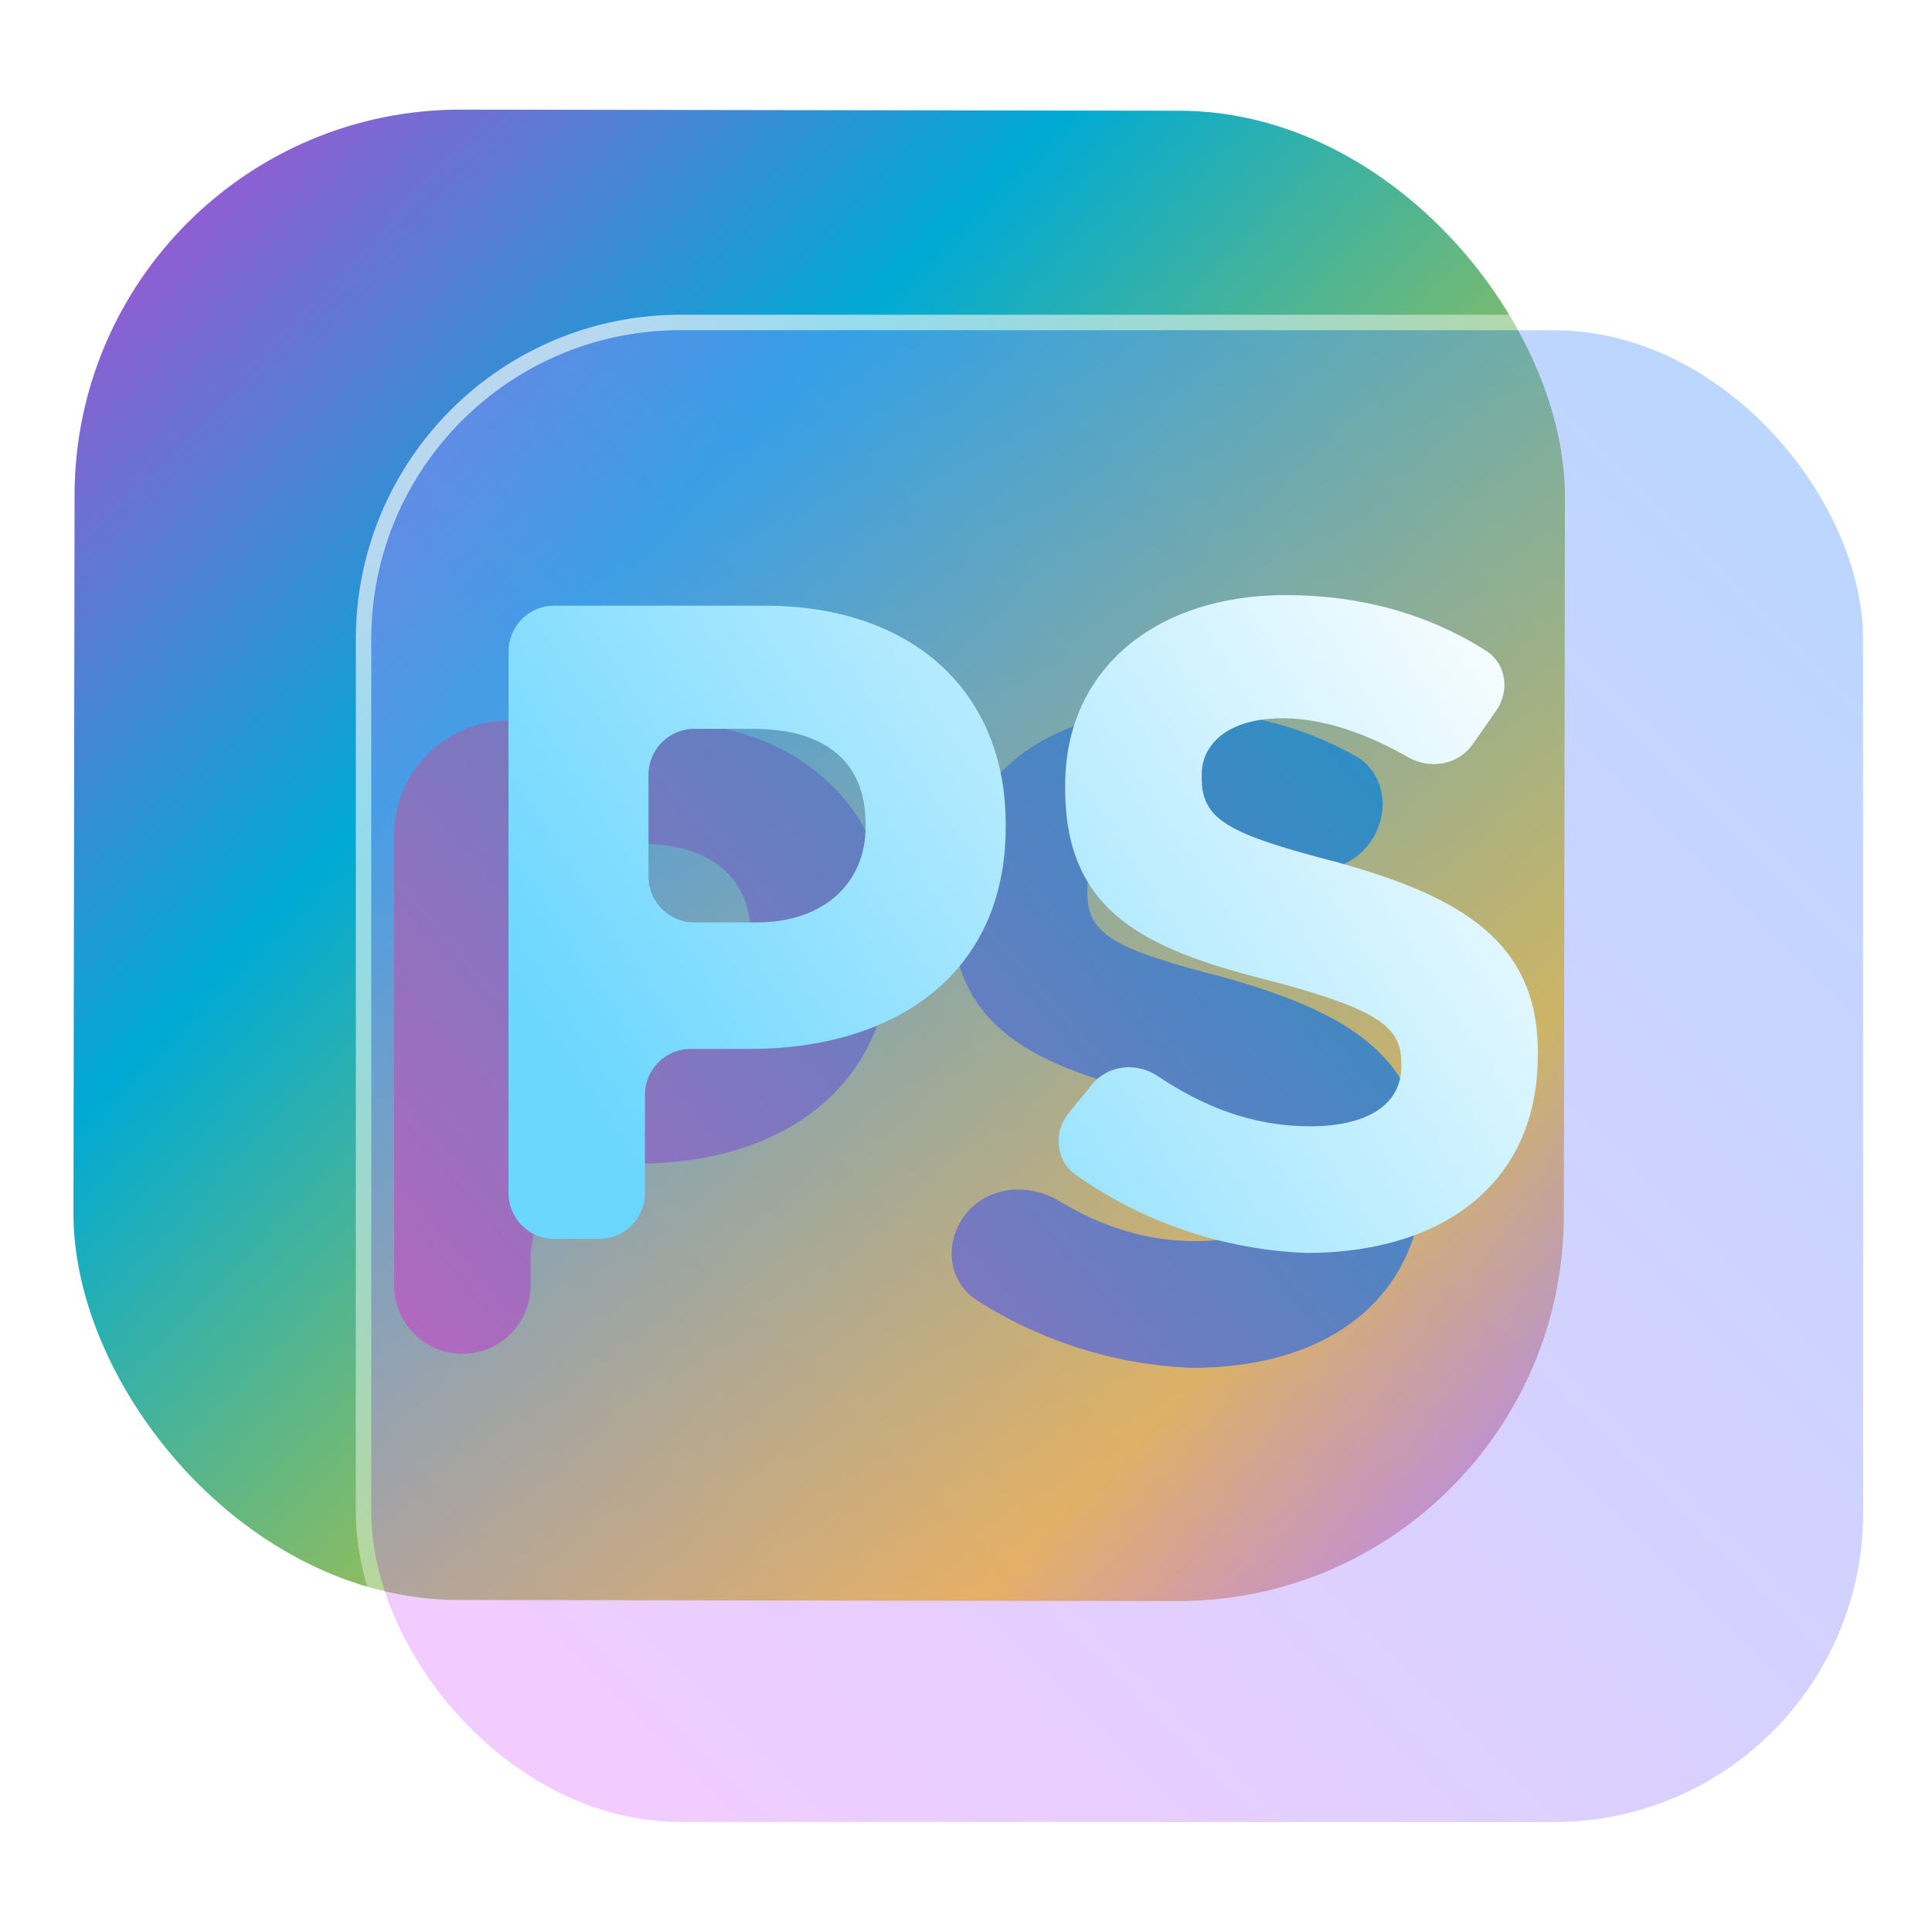 <?xml version="1.0" encoding="UTF-8" standalone="no"?>
<svg
   width="125"
   height="125"
   viewBox="0 0 125 125"
   fill="none"
   version="1.1"
   id="svg8"
   sodipodi:docname="adobe-photoshop.svg"
   inkscape:version="1.4 (e7c3feb100, 2024-10-09)"
   xmlns:inkscape="http://www.inkscape.org/namespaces/inkscape"
   xmlns:sodipodi="http://sodipodi.sourceforge.net/DTD/sodipodi-0.dtd"
   xmlns:xlink="http://www.w3.org/1999/xlink"
   xmlns="http://www.w3.org/2000/svg"
   xmlns:svg="http://www.w3.org/2000/svg">
  <sodipodi:namedview
     id="namedview8"
     pagecolor="#ffffff"
     bordercolor="#999999"
     borderopacity="1"
     inkscape:showpageshadow="2"
     inkscape:pageopacity="0"
     inkscape:pagecheckerboard="0"
     inkscape:deskcolor="#d1d1d1"
     inkscape:zoom="2.1047475"
     inkscape:cx="93.835484"
     inkscape:cy="81.720016"
     inkscape:window-width="1920"
     inkscape:window-height="994"
     inkscape:window-x="0"
     inkscape:window-y="0"
     inkscape:window-maximized="1"
     inkscape:current-layer="svg8"
     showgrid="false">
    <inkscape:grid
       id="grid1"
       units="px"
       originx="0"
       originy="0"
       spacingx="1"
       spacingy="1"
       empcolor="#0099e5"
       empopacity="0.302"
       color="#0099e5"
       opacity="0.149"
       empspacing="5"
       dotted="false"
       gridanglex="30"
       gridanglez="30"
       visible="false" />
  </sodipodi:namedview>
  <defs
     id="defs8">
    <linearGradient
       id="linearGradient19"
       inkscape:collect="always">
      <stop
         style="stop-color:#ffffff;stop-opacity:0.65;"
         offset="0"
         id="stop20" />
      <stop
         style="stop-color:#ffffff;stop-opacity:0;"
         offset="1"
         id="stop22" />
    </linearGradient>
    <linearGradient
       id="linearGradient3"
       inkscape:collect="always">
      <stop
         style="stop-color:#e57eff;stop-opacity:1;"
         offset="0"
         id="stop17" />
      <stop
         style="stop-color:#5599ff;stop-opacity:1"
         offset="1"
         id="stop18" />
    </linearGradient>
    <linearGradient
       id="linearGradient1"
       inkscape:collect="always">
      <stop
         style="stop-color:#8d5fd3;stop-opacity:1"
         offset="0"
         id="stop1" />
      <stop
         style="stop-color:#00aad4;stop-opacity:1"
         offset="0.291"
         id="stop15" />
      <stop
         style="stop-color:#ffcc00;stop-opacity:1"
         offset="0.817"
         id="stop16" />
      <stop
         style="stop-color:#cd87de;stop-opacity:1"
         offset="1"
         id="stop2" />
    </linearGradient>
    <linearGradient
       id="linearGradient14"
       x1="28.738"
       y1="25"
       x2="28.738"
       y2="51"
       gradientUnits="userSpaceOnUse"
       spreadMethod="pad">
      <stop
         stop-color="#FFD075"
         stop-opacity="0.8"
         id="stop13"
         style="stop-color:#00ccff;stop-opacity:0.8;"
         offset="0" />
      <stop
         offset="1"
         stop-color="#FFD075"
         stop-opacity="0"
         id="stop14"
         style="stop-color:#00ccff;stop-opacity:0.1;" />
    </linearGradient>
    <linearGradient
       id="linearGradient12"
       x1="28.738"
       y1="25"
       x2="28.738"
       y2="51"
       gradientUnits="userSpaceOnUse"
       spreadMethod="pad">
      <stop
         stop-color="#FFD075"
         stop-opacity="0.8"
         id="stop11"
         style="stop-color:#00ccff;stop-opacity:0.738;"
         offset="0" />
      <stop
         offset="1"
         stop-color="#FFD075"
         stop-opacity="0"
         id="stop12"
         style="stop-color:#aa87de;stop-opacity:0.271;" />
    </linearGradient>
    <linearGradient
       id="linearGradient10"
       x1="28.738"
       y1="25"
       x2="28.738"
       y2="51"
       gradientUnits="userSpaceOnUse">
      <stop
         stop-color="#FFD075"
         stop-opacity="0.8"
         id="stop9"
         style="stop-color:#00ccff;stop-opacity:0.738;"
         offset="0" />
      <stop
         offset="1"
         stop-color="#FFD075"
         stop-opacity="0"
         id="stop10"
         style="stop-color:#aa87de;stop-opacity:0.226;" />
    </linearGradient>
    <linearGradient
       id="paint0_linear_403_1580"
       x1="29"
       y1="13"
       x2="29.238"
       y2="55.989"
       gradientUnits="userSpaceOnUse"
       xlink:href="#paint1_linear_403_1580">
      <stop
         stop-color="#FFD075"
         stop-opacity="0.5"
         id="stop3"
         style="stop-color:#00ccff;stop-opacity:0.5;"
         offset="0" />
      <stop
         offset="1"
         stop-color="#FFD075"
         stop-opacity="0"
         id="stop4"
         style="stop-color:#5599ff;stop-opacity:0.102;" />
    </linearGradient>
    <linearGradient
       id="paint1_linear_403_1580"
       x1="29.912"
       y1="18.219"
       x2="30.129"
       y2="55.989"
       gradientUnits="userSpaceOnUse">
      <stop
         stop-color="#FFD075"
         stop-opacity="0.5"
         id="stop5"
         offset="0"
         style="stop-color:#00ccff;stop-opacity:0.5;" />
      <stop
         offset="1"
         stop-color="#FFD075"
         stop-opacity="0"
         id="stop6"
         style="stop-color:#5599ff;stop-opacity:0.102;" />
    </linearGradient>
    <linearGradient
       id="paint2_linear_403_1580"
       x1="28.738"
       y1="25"
       x2="28.738"
       y2="51"
       gradientUnits="userSpaceOnUse"
       xlink:href="#linearGradient12">
      <stop
         stop-color="#FFD075"
         stop-opacity="0.8"
         id="stop7"
         style="stop-color:#00ccff;stop-opacity:0.738;"
         offset="0" />
      <stop
         offset="1"
         stop-color="#FFD075"
         stop-opacity="0"
         id="stop8"
         style="stop-color:#aa87de;stop-opacity:0.55;" />
    </linearGradient>
    <linearGradient
       id="paint134_linear_0_1"
       x1="812"
       y1="234.758"
       x2="908.522"
       y2="331.28"
       gradientUnits="userSpaceOnUse"
       gradientTransform="translate(-791.415,-219.535)">
      <stop
         stop-color="#5D9CED"
         id="stop555" />
      <stop
         offset="1"
         stop-color="#1877F2"
         id="stop556" />
    </linearGradient>
    <filter
       id="filter76_f_0_1"
       x="802.277"
       y="205.435"
       width="112.902"
       height="112.902"
       filterUnits="userSpaceOnUse"
       color-interpolation-filters="sRGB">
      <feFlood
         flood-opacity="0"
         result="BackgroundImageFix"
         id="feFlood254" />
      <feBlend
         mode="normal"
         in="SourceGraphic"
         in2="BackgroundImageFix"
         result="shape"
         id="feBlend255" />
      <feGaussianBlur
         stdDeviation="12"
         result="effect1_foregroundBlur_0_1"
         id="feGaussianBlur255" />
    </filter>
    <filter
       id="filter77_b_0_1"
       x="826"
       y="219"
       width="128.522"
       height="128.522"
       filterUnits="userSpaceOnUse"
       color-interpolation-filters="sRGB">
      <feFlood
         flood-opacity="0"
         result="BackgroundImageFix"
         id="feFlood255" />
      <feGaussianBlur
         in="BackgroundImageFix"
         stdDeviation="7.5"
         id="feGaussianBlur256" />
      <feComposite
         in2="SourceAlpha"
         operator="in"
         result="effect1_backgroundBlur_0_1"
         id="feComposite256" />
      <feBlend
         mode="normal"
         in="SourceGraphic"
         in2="effect1_backgroundBlur_0_1"
         result="shape"
         id="feBlend256" />
    </filter>
    <linearGradient
       id="paint135_linear_0_1"
       x1="926.169"
       y1="251.154"
       x2="842"
       y2="328.788"
       gradientUnits="userSpaceOnUse">
      <stop
         stop-color="#5698ED"
         id="stop557"
         style="stop-color:#b380ff;stop-opacity:1" />
      <stop
         offset="1"
         stop-color="#1877F2"
         id="stop558"
         style="stop-color:#cd87de;stop-opacity:1" />
    </linearGradient>
    <linearGradient
       id="paint136_linear_0_1"
       x1="842"
       y1="235"
       x2="938.522"
       y2="331.522"
       gradientUnits="userSpaceOnUse"
       gradientTransform="matrix(1,0,0,1,0.184,0.051)">
      <stop
         stop-color="white"
         stop-opacity="0.25"
         id="stop559"
         offset="0"
         style="stop-color:#ffffff;stop-opacity:0.5;" />
      <stop
         offset="1"
         stop-color="white"
         stop-opacity="0"
         id="stop560" />
    </linearGradient>
    <filter
       id="filter78_bd_0_1"
       x="860"
       y="240"
       width="60"
       height="86"
       filterUnits="userSpaceOnUse"
       color-interpolation-filters="sRGB">
      <feFlood
         flood-opacity="0"
         result="BackgroundImageFix"
         id="feFlood256" />
      <feGaussianBlur
         in="BackgroundImageFix"
         stdDeviation="7.5"
         id="feGaussianBlur257" />
      <feComposite
         in2="SourceAlpha"
         operator="in"
         result="effect1_backgroundBlur_0_1"
         id="feComposite257" />
      <feColorMatrix
         in="SourceAlpha"
         type="matrix"
         values="0 0 0 0 0 0 0 0 0 0 0 0 0 0 0 0 0 0 127 0"
         result="hardAlpha"
         id="feColorMatrix257" />
      <feOffset
         dx="5"
         dy="5"
         id="feOffset257" />
      <feGaussianBlur
         stdDeviation="5"
         id="feGaussianBlur258" />
      <feComposite
         in2="hardAlpha"
         operator="out"
         id="feComposite258" />
      <feColorMatrix
         type="matrix"
         values="0 0 0 0 0.088 0 0 0 0 0.391 0 0 0 0 0.783 0 0 0 0.5 0"
         id="feColorMatrix258" />
      <feBlend
         mode="normal"
         in2="effect1_backgroundBlur_0_1"
         result="effect2_dropShadow_0_1"
         id="feBlend258" />
      <feBlend
         mode="normal"
         in="SourceGraphic"
         in2="effect2_dropShadow_0_1"
         result="shape"
         id="feBlend259" />
    </filter>
    <linearGradient
       id="paint137_linear_0_1"
       x1="906.923"
       y1="237.051"
       x2="843.181"
       y2="278.747"
       gradientUnits="userSpaceOnUse"
       gradientTransform="translate(-123.904,-16.204)">
      <stop
         stop-color="white"
         id="stop561" />
      <stop
         offset="0.883"
         stop-color="white"
         stop-opacity="0.2"
         id="stop562" />
    </linearGradient>
    <linearGradient
       id="paint138_linear_0_1"
       x1="881.154"
       y1="305.974"
       x2="913.942"
       y2="281.384"
       gradientUnits="userSpaceOnUse">
      <stop
         stop-color="white"
         stop-opacity="0.25"
         id="stop563" />
      <stop
         offset="1"
         stop-color="white"
         stop-opacity="0"
         id="stop564" />
    </linearGradient>
    <linearGradient
       id="linearGradient4349">
      <stop
         style="stop-color:#000000;stop-opacity:1;"
         offset="0"
         id="stop2228" />
      <stop
         style="stop-color:#000000;stop-opacity:0;"
         offset="1"
         id="stop2230" />
    </linearGradient>
    <linearGradient
       id="linearGradient3790">
      <stop
         id="stop3802"
         offset="0"
         style="stop-color:#ddca97;stop-opacity:1;" />
      <stop
         style="stop-color:#a4966f;stop-opacity:1;"
         offset="0.573"
         id="stop3808" />
      <stop
         style="stop-color:#363024;stop-opacity:1;"
         offset="1"
         id="stop3794" />
    </linearGradient>
    <linearGradient
       id="linearGradient6064">
      <stop
         id="stop6066"
         offset="0"
         style="stop-color:#837a66;stop-opacity:1" />
      <stop
         id="stop6068"
         offset="1"
         style="stop-color:#5a5446;stop-opacity:0.431;" />
    </linearGradient>
    <linearGradient
       id="linearGradient4231-4">
      <stop
         style="stop-color:#363024;stop-opacity:1;"
         offset="0"
         id="stop4233-2" />
      <stop
         style="stop-color:#bdb294;stop-opacity:0;"
         offset="1"
         id="stop4235-7" />
    </linearGradient>
    <linearGradient
       id="linearGradient4231">
      <stop
         id="stop4355"
         offset="0"
         style="stop-color:#2a251b;stop-opacity:1;" />
      <stop
         style="stop-color:#bdb294;stop-opacity:0;"
         offset="1"
         id="stop4235" />
    </linearGradient>
    <linearGradient
       id="linearGradient3937">
      <stop
         style="stop-color:#676150;stop-opacity:1;"
         offset="0"
         id="stop3939" />
      <stop
         style="stop-color:#5a5446;stop-opacity:0.087;"
         offset="1"
         id="stop3941" />
    </linearGradient>
    <linearGradient
       id="linearGradient5140-7">
      <stop
         id="stop5142-8"
         offset="0"
         style="stop-color:#fdfdfd;stop-opacity:1;" />
      <stop
         style="stop-color:#ffffff;stop-opacity:1;"
         offset="0.382"
         id="stop5144-6" />
      <stop
         style="stop-color:#d9d9d9;stop-opacity:1;"
         offset="0.739"
         id="stop5146-5" />
      <stop
         id="stop5148-6"
         offset="0.898"
         style="stop-color:#c5c5c5;stop-opacity:1;" />
      <stop
         id="stop5150-2"
         offset="1"
         style="stop-color:#eaeaea;stop-opacity:1;" />
    </linearGradient>
    <linearGradient
       id="linearGradient5240-6-7">
      <stop
         id="stop5248-9-0"
         offset="0"
         style="stop-color:#434e54;stop-opacity:1;" />
      <stop
         style="stop-color:#23292d;stop-opacity:1"
         offset="1"
         id="stop5244-3-19" />
    </linearGradient>
    <linearGradient
       id="linearGradient5258-5-2">
      <stop
         id="stop5260-8-1"
         offset="0"
         style="stop-color:#000000;stop-opacity:1;" />
      <stop
         style="stop-color:#434e54;stop-opacity:1;"
         offset="0.908"
         id="stop5262-0-6" />
      <stop
         id="stop5264-4-0"
         offset="1"
         style="stop-color:#23292d;stop-opacity:1" />
    </linearGradient>
    <linearGradient
       id="linearGradient5049-0">
      <stop
         style="stop-color:#ffffff;stop-opacity:1;"
         offset="0"
         id="stop5051-9" />
      <stop
         style="stop-color:#ffffff;stop-opacity:0.338;"
         offset="1"
         id="stop5053-1" />
    </linearGradient>
    <linearGradient
       id="linearGradient5757">
      <stop
         style="stop-color:#7b8386;stop-opacity:1;"
         offset="0"
         id="stop5759" />
      <stop
         id="stop5767"
         offset="0.435"
         style="stop-color:#24282a;stop-opacity:1" />
      <stop
         id="stop5765"
         offset="0.747"
         style="stop-color:#000000;stop-opacity:1;" />
      <stop
         style="stop-color:#000000;stop-opacity:1;"
         offset="0.898"
         id="stop5769" />
      <stop
         id="stop5771"
         offset="0.96"
         style="stop-color:#3d4143;stop-opacity:1;" />
      <stop
         style="stop-color:#7b8386;stop-opacity:1;"
         offset="1"
         id="stop5761" />
    </linearGradient>
    <linearGradient
       id="linearGradient5942">
      <stop
         style="stop-color:#b9c1c3;stop-opacity:1;"
         offset="0"
         id="stop5944" />
      <stop
         style="stop-color:#2b3132;stop-opacity:1;"
         offset="1"
         id="stop5946" />
    </linearGradient>
    <linearGradient
       id="linearGradient6280">
      <stop
         style="stop-color:#000000;stop-opacity:0;"
         offset="0"
         id="stop6282" />
      <stop
         style="stop-color:#000000;stop-opacity:1;"
         offset="1"
         id="stop6284" />
    </linearGradient>
    <linearGradient
       id="linearGradient6392">
      <stop
         id="stop6394"
         offset="0"
         style="stop-color:#c5d914;stop-opacity:0.988;" />
      <stop
         style="stop-color:#d27513;stop-opacity:0.988;"
         offset="0.008"
         id="stop8982" />
      <stop
         style="stop-color:#cc7112;stop-opacity:0.988;"
         offset="0.017"
         id="stop8980" />
      <stop
         style="stop-color:#bf6a11;stop-opacity:0.988;"
         offset="0.033"
         id="stop8978" />
      <stop
         style="stop-color:#a65c0e;stop-opacity:0.992;"
         offset="0.066"
         id="stop8976" />
      <stop
         style="stop-color:#734009;stop-opacity:1"
         offset="0.133"
         id="stop6396" />
      <stop
         id="stop6404"
         offset="0.49"
         style="stop-color:#ce8e4c;stop-opacity:1" />
      <stop
         style="stop-color:#eec69d;stop-opacity:1"
         offset="0.631"
         id="stop6398" />
      <stop
         style="stop-color:#f9d6b3;stop-opacity:1"
         offset="0.713"
         id="stop6400" />
      <stop
         id="stop6402"
         offset="1"
         style="stop-color:#d97914;stop-opacity:0.996" />
    </linearGradient>
    <linearGradient
       id="linearGradient6412">
      <stop
         style="stop-color:#575757;stop-opacity:1"
         offset="0"
         id="stop6414" />
      <stop
         id="stop6424"
         offset="0.076"
         style="stop-color:#b8b8b8;stop-opacity:1" />
      <stop
         id="stop6422"
         offset="0.242"
         style="stop-color:#a9a9a9;stop-opacity:1" />
      <stop
         id="stop6420"
         offset="0.694"
         style="stop-color:#fdfdfd;stop-opacity:1" />
      <stop
         style="stop-color:#f4f4f4;stop-opacity:0.992;"
         offset="0.797"
         id="stop6426" />
      <stop
         style="stop-color:#c1c1c1;stop-opacity:0.988"
         offset="1"
         id="stop6416" />
    </linearGradient>
    <linearGradient
       id="linearGradient6492">
      <stop
         style="stop-color:#050505;stop-opacity:1"
         offset="0"
         id="stop6494" />
      <stop
         id="stop6500"
         offset="0.467"
         style="stop-color:#3f3f3f;stop-opacity:1;" />
      <stop
         style="stop-color:#7b7b7b;stop-opacity:1;"
         offset="0.734"
         id="stop6502" />
      <stop
         id="stop6618"
         offset="0.867"
         style="stop-color:#3d3d3d;stop-opacity:1;" />
      <stop
         style="stop-color:#000000;stop-opacity:1;"
         offset="1"
         id="stop6496" />
    </linearGradient>
    <linearGradient
       inkscape:collect="always"
       xlink:href="#linearGradient1"
       id="linearGradient2"
       x1="19.504"
       y1="11.647"
       x2="105.764"
       y2="96.061"
       gradientUnits="userSpaceOnUse"
       gradientTransform="matrix(0.999,0,0,0.999,-4.262,0.113)" />
    <filter
       id="b-3"
       color-interpolation-filters="sRGB"
       height="1.155"
       width="1.135"
       x="-0.068"
       y="-0.077">
      <feGaussianBlur
         stdDeviation=".475"
         id="feGaussianBlur7-6" />
    </filter>
    <filter
       id="filter1"
       color-interpolation-filters="sRGB"
       height="1.155"
       width="1.135"
       x="-0.068"
       y="-0.077">
      <feGaussianBlur
         stdDeviation=".475"
         id="feGaussianBlur1" />
    </filter>
    <filter
       id="filter2"
       color-interpolation-filters="sRGB"
       height="1.155"
       width="1.135"
       x="-0.068"
       y="-0.077">
      <feGaussianBlur
         stdDeviation=".475"
         id="feGaussianBlur2" />
    </filter>
    <filter
       id="filter3"
       color-interpolation-filters="sRGB"
       height="1.155"
       width="1.135"
       x="-0.068"
       y="-0.077">
      <feGaussianBlur
         stdDeviation=".475"
         id="feGaussianBlur3" />
    </filter>
    <filter
       id="filter4"
       color-interpolation-filters="sRGB"
       height="1.155"
       width="1.135"
       x="-0.068"
       y="-0.077">
      <feGaussianBlur
         stdDeviation=".475"
         id="feGaussianBlur4" />
    </filter>
    <filter
       id="filter5"
       color-interpolation-filters="sRGB"
       height="1.155"
       width="1.135"
       x="-0.068"
       y="-0.077">
      <feGaussianBlur
         stdDeviation=".475"
         id="feGaussianBlur5" />
    </filter>
    <filter
       id="filter6"
       color-interpolation-filters="sRGB"
       height="1.155"
       width="1.135"
       x="-0.068"
       y="-0.077">
      <feGaussianBlur
         stdDeviation=".475"
         id="feGaussianBlur6" />
    </filter>
    <filter
       id="filter7"
       color-interpolation-filters="sRGB"
       height="1.155"
       width="1.135"
       x="-0.068"
       y="-0.077">
      <feGaussianBlur
         stdDeviation=".475"
         id="feGaussianBlur7" />
    </filter>
    <filter
       id="filter8"
       color-interpolation-filters="sRGB"
       height="1.155"
       width="1.135"
       x="-0.068"
       y="-0.077">
      <feGaussianBlur
         stdDeviation=".475"
         id="feGaussianBlur8" />
    </filter>
    <filter
       id="filter9"
       color-interpolation-filters="sRGB"
       height="1.155"
       width="1.135"
       x="-0.068"
       y="-0.077">
      <feGaussianBlur
         stdDeviation=".475"
         id="feGaussianBlur9" />
    </filter>
    <filter
       id="filter10"
       color-interpolation-filters="sRGB"
       height="1.155"
       width="1.135"
       x="-0.068"
       y="-0.077">
      <feGaussianBlur
         stdDeviation=".475"
         id="feGaussianBlur10" />
    </filter>
    <filter
       id="filter11"
       color-interpolation-filters="sRGB"
       height="1.155"
       width="1.135"
       x="-0.068"
       y="-0.077">
      <feGaussianBlur
         stdDeviation=".475"
         id="feGaussianBlur11" />
    </filter>
    <filter
       id="filter12"
       color-interpolation-filters="sRGB"
       height="1.155"
       width="1.135"
       x="-0.068"
       y="-0.077">
      <feGaussianBlur
         stdDeviation=".475"
         id="feGaussianBlur12" />
    </filter>
    <filter
       id="filter13"
       color-interpolation-filters="sRGB"
       height="1.155"
       width="1.135"
       x="-0.068"
       y="-0.077">
      <feGaussianBlur
         stdDeviation=".475"
         id="feGaussianBlur13" />
    </filter>
    <filter
       id="filter14"
       color-interpolation-filters="sRGB"
       height="1.155"
       width="1.135"
       x="-0.068"
       y="-0.077">
      <feGaussianBlur
         stdDeviation=".475"
         id="feGaussianBlur14" />
    </filter>
    <filter
       id="filter15"
       color-interpolation-filters="sRGB"
       height="1.155"
       width="1.135"
       x="-0.068"
       y="-0.077">
      <feGaussianBlur
         stdDeviation=".475"
         id="feGaussianBlur15" />
    </filter>
    <filter
       id="filter16"
       color-interpolation-filters="sRGB"
       height="1.155"
       width="1.135"
       x="-0.068"
       y="-0.077">
      <feGaussianBlur
         stdDeviation=".475"
         id="feGaussianBlur16" />
    </filter>
    <linearGradient
       id="k-7"
       gradientUnits="userSpaceOnUse"
       x1="-350.657"
       x2="-376.363"
       y1="-73.891"
       y2="-319.058"
       gradientTransform="matrix(0.063,0,0,-0.063,208.699,-56.663)">
      <stop
         offset="0"
         stop-color="#83a3d4"
         id="stop50-5" />
      <stop
         offset="1"
         stop-color="#6bb5e3"
         id="stop52-3" />
    </linearGradient>
    <linearGradient
       id="i-5"
       gradientUnits="userSpaceOnUse"
       x1="-206.77"
       x2="10.512"
       y1="-12.925"
       y2="-156.887"
       gradientTransform="matrix(0.063,0,0,-0.063,208.699,-56.663)">
      <stop
         offset="0"
         stop-color="#70c2bd"
         id="stop40-6" />
      <stop
         offset="1"
         stop-color="#67c381"
         id="stop42-2" />
    </linearGradient>
    <linearGradient
       id="e-9"
       gradientUnits="userSpaceOnUse"
       x1="134.565"
       x2="148.514"
       y1="117.301"
       y2="-149.19"
       gradientTransform="matrix(0.063,0,0,-0.063,177.471,-87.809)">
      <stop
         offset="0"
         stop-color="#faaa32"
         id="stop20-1" />
      <stop
         offset="1"
         stop-color="#fdc22b"
         id="stop22-2" />
    </linearGradient>
    <linearGradient
       id="c-7"
       gradientUnits="userSpaceOnUse"
       x1="-146.054"
       x2="123.358"
       y1="144.9"
       y2="144.9"
       gradientTransform="matrix(0.063,0,0,-0.063,208.699,-56.663)">
      <stop
         offset="0"
         stop-color="#a0cf63"
         id="stop10-3-0" />
      <stop
         offset="1"
         stop-color="#c4da45"
         id="stop12-9" />
    </linearGradient>
    <linearGradient
       id="m-3"
       gradientUnits="userSpaceOnUse"
       x1="206.714"
       x2="28.495"
       y1="-12.741"
       y2="-150.012"
       gradientTransform="matrix(0.063,0,0,-0.063,164.523,-56.664)">
      <stop
         offset="0"
         stop-color="#b28cc0"
         id="stop60-6" />
      <stop
         offset="1"
         stop-color="#9a8ec4"
         id="stop62-0" />
    </linearGradient>
    <linearGradient
       id="q-6"
       gradientUnits="userSpaceOnUse"
       x1="189.942"
       x2="-19.618"
       y1="147.053"
       y2="76.406"
       gradientTransform="matrix(0.063,0,0,-0.063,164.607,-74.861)">
      <stop
         offset="0"
         stop-color="#f48155"
         id="stop80-2" />
      <stop
         offset="1"
         stop-color="#f16168"
         id="stop82-6" />
    </linearGradient>
    <linearGradient
       id="l-1"
       gradientUnits="userSpaceOnUse"
       x1="116.504"
       x2="21.156"
       y1="308.303"
       y2="34.18"
       gradientTransform="matrix(0.063,0,0,-0.063,177.489,-43.807)">
      <stop
         offset="0"
         stop-color="#735194"
         id="stop55-8" />
      <stop
         offset="1"
         stop-color="#525da3"
         id="stop57-7" />
    </linearGradient>
    <linearGradient
       id="j-9"
       gradientUnits="userSpaceOnUse"
       x1="30.131"
       x2="123.328"
       y1="111.502"
       y2="-107.167"
       gradientTransform="matrix(0.063,0,0,-0.063,186.65,-52.913)">
      <stop
         offset="0"
         stop-color="#416db9"
         id="stop45-2" />
      <stop
         offset="1"
         stop-color="#337e8d"
         id="stop47-0" />
    </linearGradient>
    <linearGradient
       id="h-2"
       gradientUnits="userSpaceOnUse"
       x1="-103.67"
       x2="205.551"
       y1="133.122"
       y2="0.072"
       gradientTransform="matrix(0.063,0,0,-0.063,195.692,-56.673)">
      <stop
         offset="0"
         stop-color="#2e9274"
         id="stop35-3" />
      <stop
         offset="1"
         stop-color="#469d3c"
         id="stop37-7" />
    </linearGradient>
    <linearGradient
       id="f-5"
       gradientUnits="userSpaceOnUse"
       x1="26.978"
       x2="146.81"
       y1="120.227"
       y2="-100.49"
       gradientTransform="matrix(0.063,0,0,-0.063,177.552,-74.861)">
      <stop
         offset="0"
         stop-color="#ec4001"
         id="stop25-9" />
      <stop
         offset="1"
         stop-color="#fb6f01"
         id="stop27-2" />
    </linearGradient>
    <linearGradient
       id="o-7"
       gradientUnits="userSpaceOnUse"
       x1="-123.119"
       x2="145.987"
       y1="144.897"
       y2="144.897"
       gradientTransform="matrix(0.063,0,0,-0.063,164.523,-56.664)">
      <stop
         offset="0"
         stop-color="#d287af"
         id="stop70-3" />
      <stop
         offset="1"
         stop-color="#e07993"
         id="stop72-6" />
    </linearGradient>
    <linearGradient
       id="p-1"
       gradientUnits="userSpaceOnUse"
       x1="-205.78"
       x2="117.819"
       y1="-71.696"
       y2="-71.696"
       gradientTransform="matrix(0.063,0,0,-0.063,177.552,-74.866)">
      <stop
         offset="0"
         stop-color="#bd090f"
         id="stop75-2" />
      <stop
         offset="1"
         stop-color="#e11f07"
         id="stop77-9" />
    </linearGradient>
    <linearGradient
       id="n-3"
       gradientUnits="userSpaceOnUse"
       x1="0.176"
       x2="-308.72"
       y1="-14.583"
       y2="-143.711"
       gradientTransform="matrix(0.063,0,0,-0.063,184.025,-65.711)">
      <stop
         offset="0"
         stop-color="#c23857"
         id="stop65-1" />
      <stop
         offset="1"
         stop-color="#914475"
         id="stop67-9" />
    </linearGradient>
    <filter
       id="filter947-3"
       x="-0.049"
       y="-0.077"
       width="1.097"
       height="1.154"
       color-interpolation-filters="sRGB">
      <feGaussianBlur
         stdDeviation="0.578"
         id="feGaussianBlur29-6" />
    </filter>
    <linearGradient
       xlink:href="#linearGradient3738"
       id="linearGradient1204"
       gradientUnits="userSpaceOnUse"
       gradientTransform="matrix(1.188,0,0,1.188,-7.636,13.543)"
       x1="-24.014"
       y1="0.147"
       x2="-24.047"
       y2="18.525" />
    <linearGradient
       id="linearGradient3738"
       x1="-24.014"
       x2="-24.047"
       y1="0.147"
       y2="18.525"
       gradientUnits="userSpaceOnUse"
       gradientTransform="matrix(1.188,0,0,1.188,129.329,-18.942)">
      <stop
         stop-color="#d8dee9"
         offset="0"
         id="stop24" />
      <stop
         stop-color="#eceff4"
         offset="1"
         id="stop26" />
    </linearGradient>
    <linearGradient
       xlink:href="#linearGradient3334"
       id="linearGradient1206"
       gradientUnits="userSpaceOnUse"
       gradientTransform="matrix(1.74,0,0,1.74,-106.984,41.65)"
       x1="40.855"
       y1="-15.079"
       x2="41.064"
       y2="-4.453" />
    <linearGradient
       id="linearGradient3334"
       x1="40.855"
       x2="41.064"
       y1="-15.079"
       y2="-4.453"
       gradientUnits="userSpaceOnUse"
       gradientTransform="matrix(1.74,0,0,1.74,29.981,9.165)">
      <stop
         stop-color="#2e3440"
         offset="0"
         id="stop19" />
      <stop
         stop-color="#4c566a"
         offset="1"
         id="stop21" />
    </linearGradient>
    <linearGradient
       xlink:href="#linearGradient3666"
       id="linearGradient1208"
       gradientUnits="userSpaceOnUse"
       gradientTransform="matrix(2.953,0,0,3.441,-58.561,-5.472)"
       x1="8.757"
       y1="11.518"
       x2="8.726"
       y2="9.102" />
    <linearGradient
       id="linearGradient3666">
      <stop
         stop-color="#5e81ac"
         offset="0"
         id="stop8-3" />
      <stop
         stop-color="#88c0d0"
         offset="1"
         id="stop10-6" />
    </linearGradient>
    <linearGradient
       xlink:href="#linearGradient3666"
       id="linearGradient1210"
       gradientUnits="userSpaceOnUse"
       gradientTransform="matrix(2.953,0,0,3.32,-63.903,-4.082)"
       x1="8.52"
       y1="11.545"
       x2="8.531"
       y2="8.06" />
    <linearGradient
       xlink:href="#linearGradient5062"
       id="linearGradient1212"
       gradientUnits="userSpaceOnUse"
       gradientTransform="matrix(2.953,0,0,2.953,-63.719,-1.459)"
       x1="10.908"
       y1="6.763"
       x2="10.908"
       y2="7.711" />
    <linearGradient
       id="linearGradient5062"
       x1="10.908"
       x2="10.908"
       y1="6.763"
       y2="7.711"
       gradientTransform="matrix(2.953,0,0,2.953,73.247,-33.944)"
       gradientUnits="userSpaceOnUse">
      <stop
         stop-color="#d8dee9"
         offset="0"
         id="stop14-5" />
      <stop
         stop-color="#eceff4"
         offset="1"
         id="stop16-6" />
    </linearGradient>
    <linearGradient
       inkscape:collect="always"
       xlink:href="#linearGradient3"
       id="linearGradient18"
       x1="847.977"
       y1="328.636"
       x2="932.977"
       y2="243.636"
       gradientUnits="userSpaceOnUse" />
    <linearGradient
       inkscape:collect="always"
       xlink:href="#linearGradient19"
       id="linearGradient22"
       x1="852.977"
       y1="238.636"
       x2="932.977"
       y2="323.636"
       gradientUnits="userSpaceOnUse" />
    <linearGradient
       inkscape:collect="always"
       xlink:href="#linearGradient3-3"
       id="linearGradient7"
       x1="1.709"
       y1="13.827"
       x2="11.431"
       y2="5.298"
       gradientUnits="userSpaceOnUse"
       gradientTransform="matrix(7.4,0,0,7.436,10.7,8.757)" />
    <linearGradient
       id="linearGradient3-3"
       inkscape:collect="always">
      <stop
         style="stop-color:#d35fbc;stop-opacity:1;"
         offset="0"
         id="stop4-6" />
      <stop
         style="stop-color:#2391c4;stop-opacity:1;"
         offset="1"
         id="stop7-7" />
    </linearGradient>
    <linearGradient
       id="paint1_linear_44_75"
       x1="18.906"
       y1="34.355"
       x2="44.668"
       y2="17.336"
       gradientUnits="userSpaceOnUse"
       gradientTransform="matrix(0.303,0,0,0.306,-1.536,-1.299)">
      <stop
         stop-color="#6BD6FE"
         id="stop5-5" />
      <stop
         offset="1"
         stop-color="white"
         id="stop6-3" />
    </linearGradient>
    <clipPath
       clipPathUnits="userSpaceOnUse"
       id="clipPath6">
      <g
         id="g7">
        <rect
           width="16"
           height="16"
           fill="#ffffff"
           id="rect7"
           x="0"
           y="0" />
      </g>
    </clipPath>
  </defs>
  <rect
     x="4.873"
     y="7.047"
     width="96.428"
     height="96.428"
     rx="24.976"
     transform="rotate(0.088)"
     id="rect106"
     style="fill:url(#linearGradient2);fill-opacity:1;stroke-width:0.999" />
  <g
     filter="url(#filter76_f_0_1)"
     id="g107"
     transform="translate(-817.977,-213.636)" />
  <g
     filter="url(#filter77_b_0_1)"
     id="g109"
     transform="translate(-817.977,-213.636)">
    <rect
       x="842"
       y="235"
       width="96.522"
       height="96.522"
       rx="20"
       fill-opacity="0.4"
       id="rect108"
       style="fill:url(#linearGradient18);opacity:1" />
    <rect
       x="841.5"
       y="234.5"
       width="97.5"
       height="97.5"
       rx="20.496"
       id="rect109"
       style="stroke:url(#linearGradient22)" />
  </g>
  <path
     d="m 48.602,60.96 v -0.225 c 0,-4.097 -2.72,-6.146 -7.25,-6.146 H 40.79 c -3.441,0 -6.23,2.803 -6.23,6.26 v 0 c 0,3.457 2.789,6.26 6.23,6.26 h 0.791 c 4.53,-0.004 7.021,-2.737 7.021,-6.15 z M 25.5,54.056 c 0,-4.107 3.313,-7.436 7.4,-7.436 h 9.138 c 9.741,0 15.629,5.691 15.629,14.114 v 0.225 c 0,9.558 -7.25,14.34 -16.538,14.34 h -0.681 c -3.378,0 -6.116,2.752 -6.116,6.146 v 1.709 c 0,2.45 -1.977,4.437 -4.416,4.437 v 0 C 27.477,87.591 25.5,85.604 25.5,83.154 Z M 92.096,75.754 C 92.096,83.949 85.98,88.5 77.144,88.5 72.304,88.319 67.465,86.857 63.186,84.111 61.28,82.887 61.075,80.269 62.51,78.513 v 0 c 1.455,-1.78 4.041,-1.995 6.008,-0.811 2.665,1.605 5.538,2.6 8.854,2.6 3.625,0 5.888,-1.364 5.888,-3.868 v -0.229 c 0,-2.274 -1.358,-3.413 -8.155,-5.232 C 66.951,68.924 61.515,66.651 61.515,58.456 v -0.229 c 0,-7.51 5.888,-12.291 14.271,-12.291 4.408,0 8.438,1.019 11.896,2.966 1.969,1.108 2.289,3.698 0.995,5.556 v 0 c -1.368,1.962 -4.031,2.399 -6.164,1.33 -2.372,-1.189 -4.709,-1.882 -6.951,-1.882 -3.396,0 -5.211,1.594 -5.211,3.642 v 0.229 c 0,2.733 1.814,3.642 8.836,5.461 C 87.342,65.516 92.1,68.474 92.1,75.529 Z"
     fill="#279fd7"
     id="path2"
     style="fill:url(#linearGradient7);fill-opacity:1;stroke-width:2.257" />
  <path
     d="M 6.122,6.021 V 5.99 c 0,-0.551 -0.368,-0.826 -0.98,-0.826 H 4.624 c -0.221,0 -0.4,0.179 -0.4,0.4 v 0.884 c 0,0.221 0.179,0.4 0.4,0.4 H 5.173 C 5.785,6.847 6.122,6.479 6.122,6.021 Z M 3,4.492 c 0,-0.221 0.179,-0.4 0.4,-0.4 h 1.835 c 1.316,0 2.112,0.765 2.112,1.898 V 6.021 C 7.347,7.306 6.367,7.949 5.112,7.949 H 4.593 c -0.221,0 -0.4,0.179 -0.4,0.4 v 0.853 c 0,0.221 -0.179,0.4 -0.4,0.4 H 3.4 C 3.179,9.602 3,9.423 3,9.202 Z m 8.999,3.518 c 0,1.102 -0.826,1.714 -2.02,1.714 C 9.274,9.698 8.57,9.472 7.96,9.045 7.782,8.921 7.762,8.672 7.9,8.504 L 8.104,8.256 C 8.244,8.086 8.493,8.063 8.676,8.185 c 0.399,0.266 0.828,0.437 1.334,0.437 0.49,0 0.796,-0.183 0.796,-0.52 V 8.071 C 10.805,7.765 10.622,7.612 9.703,7.367 8.601,7.092 7.867,6.786 7.867,5.684 V 5.653 C 7.867,4.643 8.663,4 9.795,4 c 0.659,0 1.256,0.168 1.755,0.487 0.175,0.112 0.205,0.348 0.086,0.518 l -0.205,0.292 C 11.305,5.478 11.059,5.52 10.868,5.412 10.492,5.199 10.12,5.072 9.765,5.072 c -0.459,0 -0.704,0.214 -0.704,0.49 v 0.031 c 0,0.368 0.245,0.49 1.194,0.734 C 11.357,6.633 12,7.031 12,7.98 Z"
     fill="url(#paint1_linear_44_75)"
     id="path3"
     style="fill:url(#paint1_linear_44_75);stroke-width:0.304"
     clip-path="url(#clipPath6)"
     transform="matrix(7.4,0,0,7.436,10.7,8.757)" />
</svg>
